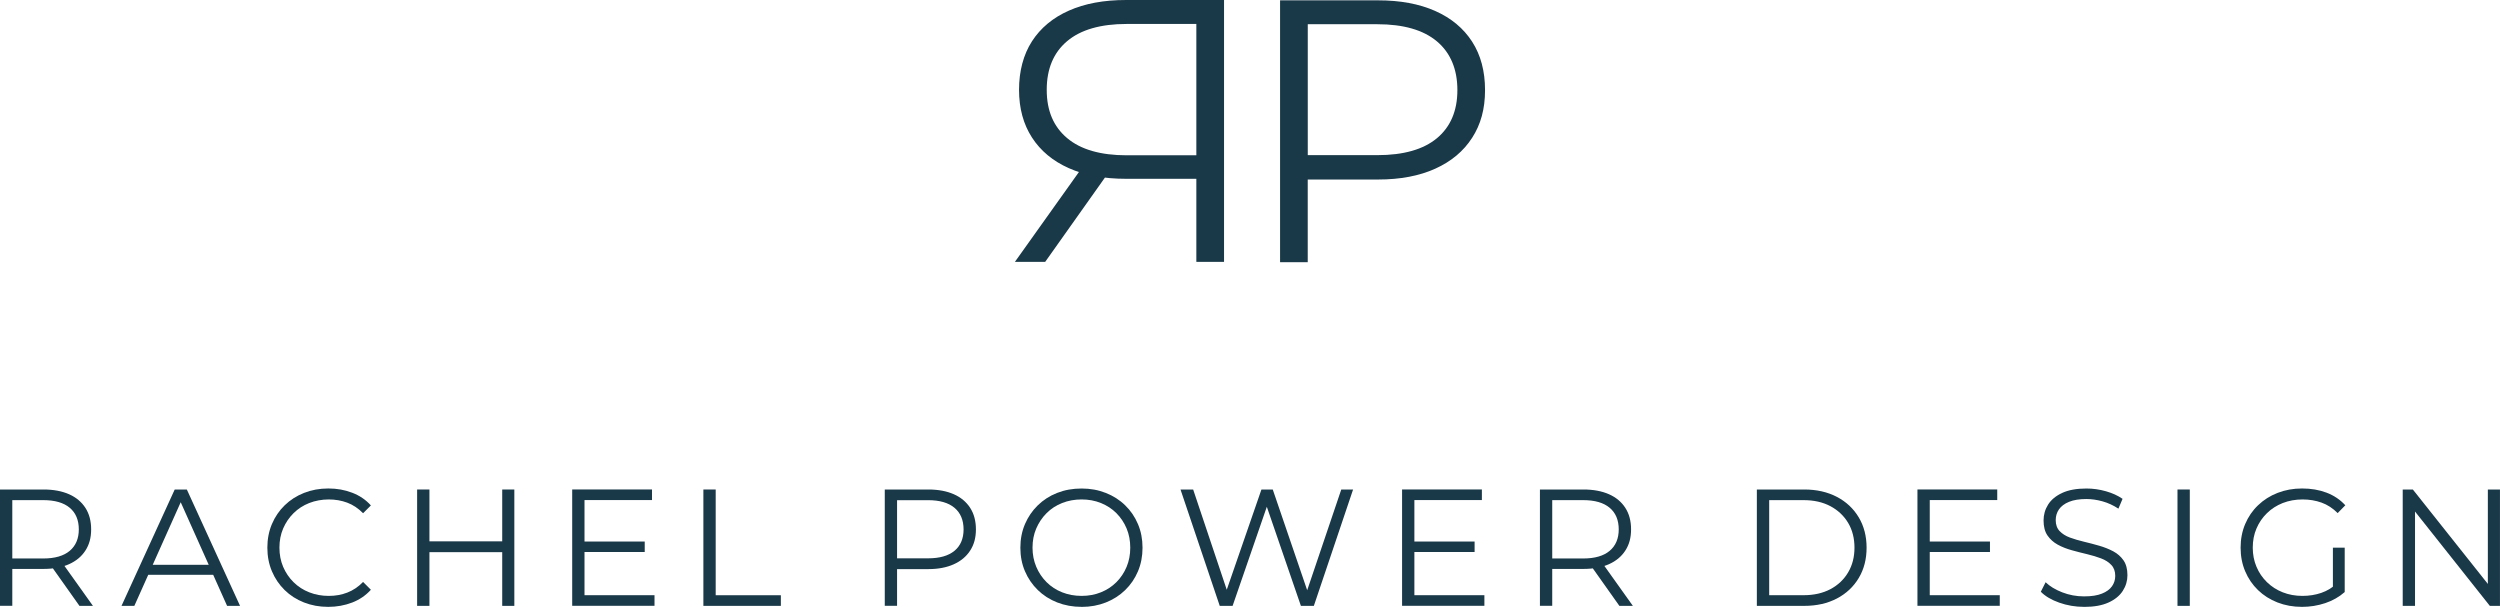 <?xml version="1.0" encoding="UTF-8"?><svg id="Layer_1" xmlns="http://www.w3.org/2000/svg" viewBox="0 0 656.33 159.32"><path d="M0,159.06v-30.55h11.44c2.59,0,4.82.42,6.68,1.24s3.29,2.02,4.3,3.58c1,1.55,1.51,3.44,1.51,5.65s-.5,4.01-1.51,5.56c-1,1.56-2.44,2.75-4.3,3.58-1.86.83-4.09,1.24-6.68,1.24H1.79l1.44-1.48v11.17H0ZM3.23,148.15l-1.44-1.53h9.56c3.05,0,5.37-.67,6.96-2.01,1.58-1.34,2.38-3.21,2.38-5.63s-.79-4.34-2.38-5.67c-1.59-1.34-3.91-2.01-6.96-2.01H1.79l1.44-1.53v18.37ZM20.86,159.06l-7.85-11.08h3.49l7.9,11.08h-3.54Z" fill="#193848"/><path d="M31.9,159.06l13.97-30.55h3.18l13.97,30.55h-3.4l-12.83-28.67h1.31l-12.83,28.67h-3.36ZM37.4,150.9l.96-2.62h17.76l.96,2.62h-19.68Z" fill="#193848"/><path d="M86.16,159.32c-2.3,0-4.42-.39-6.37-1.16-1.95-.77-3.63-1.85-5.06-3.25-1.42-1.39-2.54-3.04-3.34-4.93-.8-1.89-1.2-3.96-1.2-6.2s.4-4.31,1.2-6.2c.8-1.89,1.92-3.54,3.36-4.93,1.44-1.4,3.13-2.48,5.08-3.25,1.95-.77,4.07-1.16,6.37-1.16s4.29.37,6.24,1.11c1.95.74,3.59,1.85,4.93,3.34l-2.05,2.05c-1.25-1.28-2.63-2.2-4.14-2.77-1.52-.57-3.14-.85-4.89-.85s-3.53.32-5.11.94-2.94,1.51-4.11,2.66c-1.16,1.15-2.07,2.49-2.73,4.02-.66,1.53-.98,3.21-.98,5.04s.33,3.51.98,5.04c.66,1.53,1.56,2.87,2.73,4.02,1.16,1.15,2.53,2.04,4.11,2.66s3.27.94,5.11.94,3.37-.29,4.89-.87c1.51-.58,2.89-1.51,4.14-2.79l2.05,2.05c-1.34,1.48-2.98,2.61-4.93,3.36s-4.05,1.13-6.29,1.13Z" fill="#193848"/><path d="M112.74,159.06h-3.23v-30.55h3.23v30.55ZM132.16,144.96h-19.77v-2.84h19.77v2.84ZM131.85,128.51h3.18v30.55h-3.18v-30.55Z" fill="#193848"/><path d="M153.46,156.26h18.37v2.79h-21.61v-30.55h20.95v2.79h-17.72v24.96ZM153.11,142.17h16.15v2.75h-16.15v-2.75Z" fill="#193848"/><path d="M184.66,159.06v-30.55h3.23v27.76h17.11v2.79h-20.34Z" fill="#193848"/><path d="M232.28,159.06v-30.55h11.44c2.59,0,4.82.42,6.68,1.24s3.29,2.02,4.3,3.58c1,1.55,1.51,3.44,1.51,5.65s-.5,4.01-1.51,5.56c-1,1.56-2.44,2.76-4.3,3.6-1.86.84-4.09,1.27-6.68,1.27h-9.65l1.44-1.53v11.17h-3.23ZM235.51,148.15l-1.44-1.57h9.56c3.05,0,5.37-.66,6.96-1.98,1.58-1.32,2.38-3.19,2.38-5.61s-.79-4.34-2.38-5.67c-1.59-1.34-3.91-2.01-6.96-2.01h-9.56l1.44-1.53v18.37Z" fill="#193848"/><path d="M283.95,159.32c-2.3,0-4.43-.39-6.4-1.16-1.96-.77-3.67-1.86-5.11-3.27-1.44-1.41-2.56-3.05-3.36-4.93-.8-1.87-1.2-3.93-1.2-6.17s.4-4.3,1.2-6.18c.8-1.88,1.92-3.52,3.36-4.93,1.44-1.41,3.13-2.5,5.08-3.27,1.95-.77,4.09-1.16,6.42-1.16s4.42.39,6.37,1.16c1.95.77,3.65,1.85,5.08,3.25,1.44,1.39,2.56,3.04,3.36,4.93.8,1.89,1.2,3.95,1.2,6.2s-.4,4.31-1.2,6.2c-.8,1.89-1.92,3.53-3.36,4.93-1.44,1.4-3.13,2.48-5.08,3.25-1.95.77-4.07,1.16-6.37,1.16ZM283.95,156.44c1.83,0,3.53-.31,5.08-.94,1.55-.63,2.91-1.51,4.06-2.66s2.04-2.49,2.68-4.02c.64-1.53.96-3.21.96-5.04s-.32-3.52-.96-5.04c-.64-1.53-1.54-2.87-2.68-4.02-1.15-1.15-2.5-2.03-4.06-2.66-1.56-.63-3.25-.94-5.08-.94s-3.54.32-5.11.94-2.93,1.51-4.08,2.66c-1.15,1.15-2.05,2.49-2.71,4.02-.66,1.53-.98,3.21-.98,5.04s.33,3.47.98,5.02,1.56,2.89,2.71,4.04,2.51,2.04,4.08,2.66,3.27.94,5.11.94Z" fill="#193848"/><path d="M320.22,159.06l-10.3-30.55h3.32l9.64,28.76h-1.66l9.95-28.76h2.97l9.83,28.76h-1.57l9.73-28.76h3.1l-10.3,30.55h-3.4l-9.38-27.28h.87l-9.42,27.28h-3.36Z" fill="#193848"/><path d="M371.33,156.26h18.37v2.79h-21.61v-30.55h20.95v2.79h-17.72v24.96ZM370.98,142.17h16.15v2.75h-16.15v-2.75Z" fill="#193848"/><path d="M404.28,159.06v-30.55h11.44c2.59,0,4.82.42,6.68,1.24s3.29,2.02,4.3,3.58c1,1.55,1.51,3.44,1.51,5.65s-.5,4.01-1.51,5.56c-1,1.56-2.44,2.75-4.3,3.58-1.86.83-4.09,1.24-6.68,1.24h-9.65l1.44-1.48v11.17h-3.23ZM407.51,148.15l-1.44-1.53h9.56c3.05,0,5.37-.67,6.96-2.01,1.58-1.34,2.38-3.21,2.38-5.63s-.79-4.34-2.38-5.67c-1.59-1.34-3.91-2.01-6.96-2.01h-9.56l1.44-1.53v18.37ZM425.14,159.06l-7.85-11.08h3.49l7.9,11.08h-3.54Z" fill="#193848"/><path d="M461.23,159.06v-30.55h12.44c3.26,0,6.11.65,8.58,1.94,2.46,1.29,4.37,3.09,5.74,5.39,1.37,2.3,2.05,4.95,2.05,7.95s-.68,5.64-2.05,7.94c-1.37,2.3-3.28,4.1-5.74,5.39-2.46,1.29-5.32,1.94-8.58,1.94h-12.44ZM464.47,156.26h9.03c2.71,0,5.05-.53,7.05-1.59,1.99-1.06,3.54-2.53,4.65-4.41,1.11-1.87,1.66-4.04,1.66-6.48s-.55-4.64-1.66-6.5-2.66-3.32-4.65-4.39c-2-1.06-4.34-1.59-7.05-1.59h-9.03v24.96Z" fill="#193848"/><path d="M506.63,156.26h18.37v2.79h-21.61v-30.55h20.95v2.79h-17.72v24.96ZM506.28,142.17h16.15v2.75h-16.15v-2.75Z" fill="#193848"/><path d="M547.13,159.32c-2.27,0-4.45-.37-6.53-1.11-2.08-.74-3.69-1.7-4.82-2.86l1.26-2.49c1.08,1.05,2.53,1.93,4.34,2.64,1.82.71,3.73,1.07,5.74,1.07s3.48-.24,4.69-.72c1.21-.48,2.09-1.13,2.66-1.94.57-.82.85-1.72.85-2.71,0-1.19-.34-2.16-1.03-2.88-.68-.73-1.58-1.3-2.68-1.72-1.11-.42-2.33-.79-3.67-1.11-1.34-.32-2.68-.66-4.01-1.03-1.34-.37-2.57-.85-3.69-1.46-1.12-.61-2.02-1.42-2.71-2.42s-1.03-2.32-1.03-3.95c0-1.51.4-2.9,1.2-4.17.8-1.26,2.03-2.28,3.69-3.05,1.66-.77,3.78-1.16,6.37-1.16,1.71,0,3.42.24,5.11.72s3.14,1.14,4.37,1.99l-1.09,2.58c-1.31-.87-2.7-1.51-4.17-1.92s-2.89-.61-4.26-.61c-1.83,0-3.34.25-4.54.74s-2.07,1.16-2.64,1.98c-.57.83-.85,1.77-.85,2.82,0,1.19.34,2.16,1.03,2.88s1.59,1.29,2.71,1.7c1.12.41,2.35.77,3.69,1.09,1.34.32,2.67.67,3.99,1.05s2.55.87,3.67,1.46c1.12.6,2.02,1.39,2.71,2.38.68.99,1.03,2.29,1.03,3.89,0,1.48-.41,2.86-1.22,4.12s-2.06,2.29-3.73,3.05c-1.67.77-3.82,1.16-6.44,1.16Z" fill="#193848"/><path d="M571.66,159.06v-30.55h3.23v30.55h-3.23Z" fill="#193848"/><path d="M604.34,159.32c-2.33,0-4.47-.39-6.44-1.16-1.96-.77-3.67-1.85-5.11-3.25-1.44-1.39-2.56-3.04-3.36-4.93-.8-1.89-1.2-3.96-1.2-6.2s.4-4.31,1.2-6.2c.8-1.89,1.92-3.54,3.38-4.93,1.45-1.4,3.16-2.48,5.13-3.25,1.97-.77,4.11-1.16,6.44-1.16s4.46.36,6.39,1.09c1.94.73,3.59,1.84,4.95,3.32l-2.01,2.05c-1.28-1.28-2.69-2.2-4.23-2.75-1.54-.55-3.2-.83-4.97-.83-1.89,0-3.63.32-5.22.94-1.58.63-2.97,1.51-4.14,2.66-1.18,1.15-2.1,2.49-2.75,4.02-.66,1.53-.98,3.21-.98,5.04s.33,3.47.98,5.02,1.57,2.89,2.75,4.04c1.18,1.15,2.56,2.04,4.14,2.66,1.59.63,3.31.94,5.17.94,1.75,0,3.4-.26,4.95-.79,1.56-.53,2.99-1.41,4.3-2.66l1.84,2.45c-1.46,1.28-3.16,2.25-5.11,2.9s-3.98.98-6.11.98ZM612.46,155.04v-11.26h3.1v11.65l-3.1-.39Z" fill="#193848"/><path d="M630.79,159.06v-30.55h2.66l21.08,26.54h-1.39v-26.54h3.18v30.55h-2.66l-21.04-26.53h1.4v26.53h-3.23Z" fill="#193848"/><path d="M336.06,68.82V.09h25.73c5.82,0,10.83.93,15.02,2.8,4.19,1.86,7.41,4.55,9.67,8.05,2.26,3.51,3.39,7.75,3.39,12.72s-1.13,9.02-3.39,12.52c-2.26,3.51-5.48,6.21-9.67,8.1-4.19,1.9-9.2,2.85-15.02,2.85h-21.71l3.24-3.44v25.14h-7.27ZM343.33,44.27l-3.24-3.54h21.51c6.87,0,12.09-1.49,15.66-4.46,3.56-2.98,5.35-7.19,5.35-12.62s-1.78-9.76-5.35-12.77c-3.57-3.01-8.79-4.52-15.66-4.52h-21.51l3.24-3.44v41.34Z" fill="#193848"/><path d="M266.45,68.74l17.77-24.94h7.86l-17.68,24.94h-7.95ZM314.08,68.74v-25.14l3.24,3.34h-21.7c-5.83,0-10.84-.93-15.03-2.8-4.19-1.87-7.41-4.55-9.67-8.05-2.26-3.5-3.39-7.67-3.39-12.52s1.13-9.21,3.39-12.72c2.26-3.5,5.48-6.19,9.67-8.05,4.19-1.87,9.2-2.8,15.03-2.8h25.73v68.74h-7.27ZM314.08,2.85l3.24,3.44h-21.51c-6.87,0-12.09,1.51-15.66,4.52-3.57,3.01-5.35,7.27-5.35,12.77s1.78,9.66,5.35,12.67c3.56,3.01,8.79,4.52,15.66,4.52h21.51l-3.24,3.44V2.85Z" fill="#193848"/></svg>